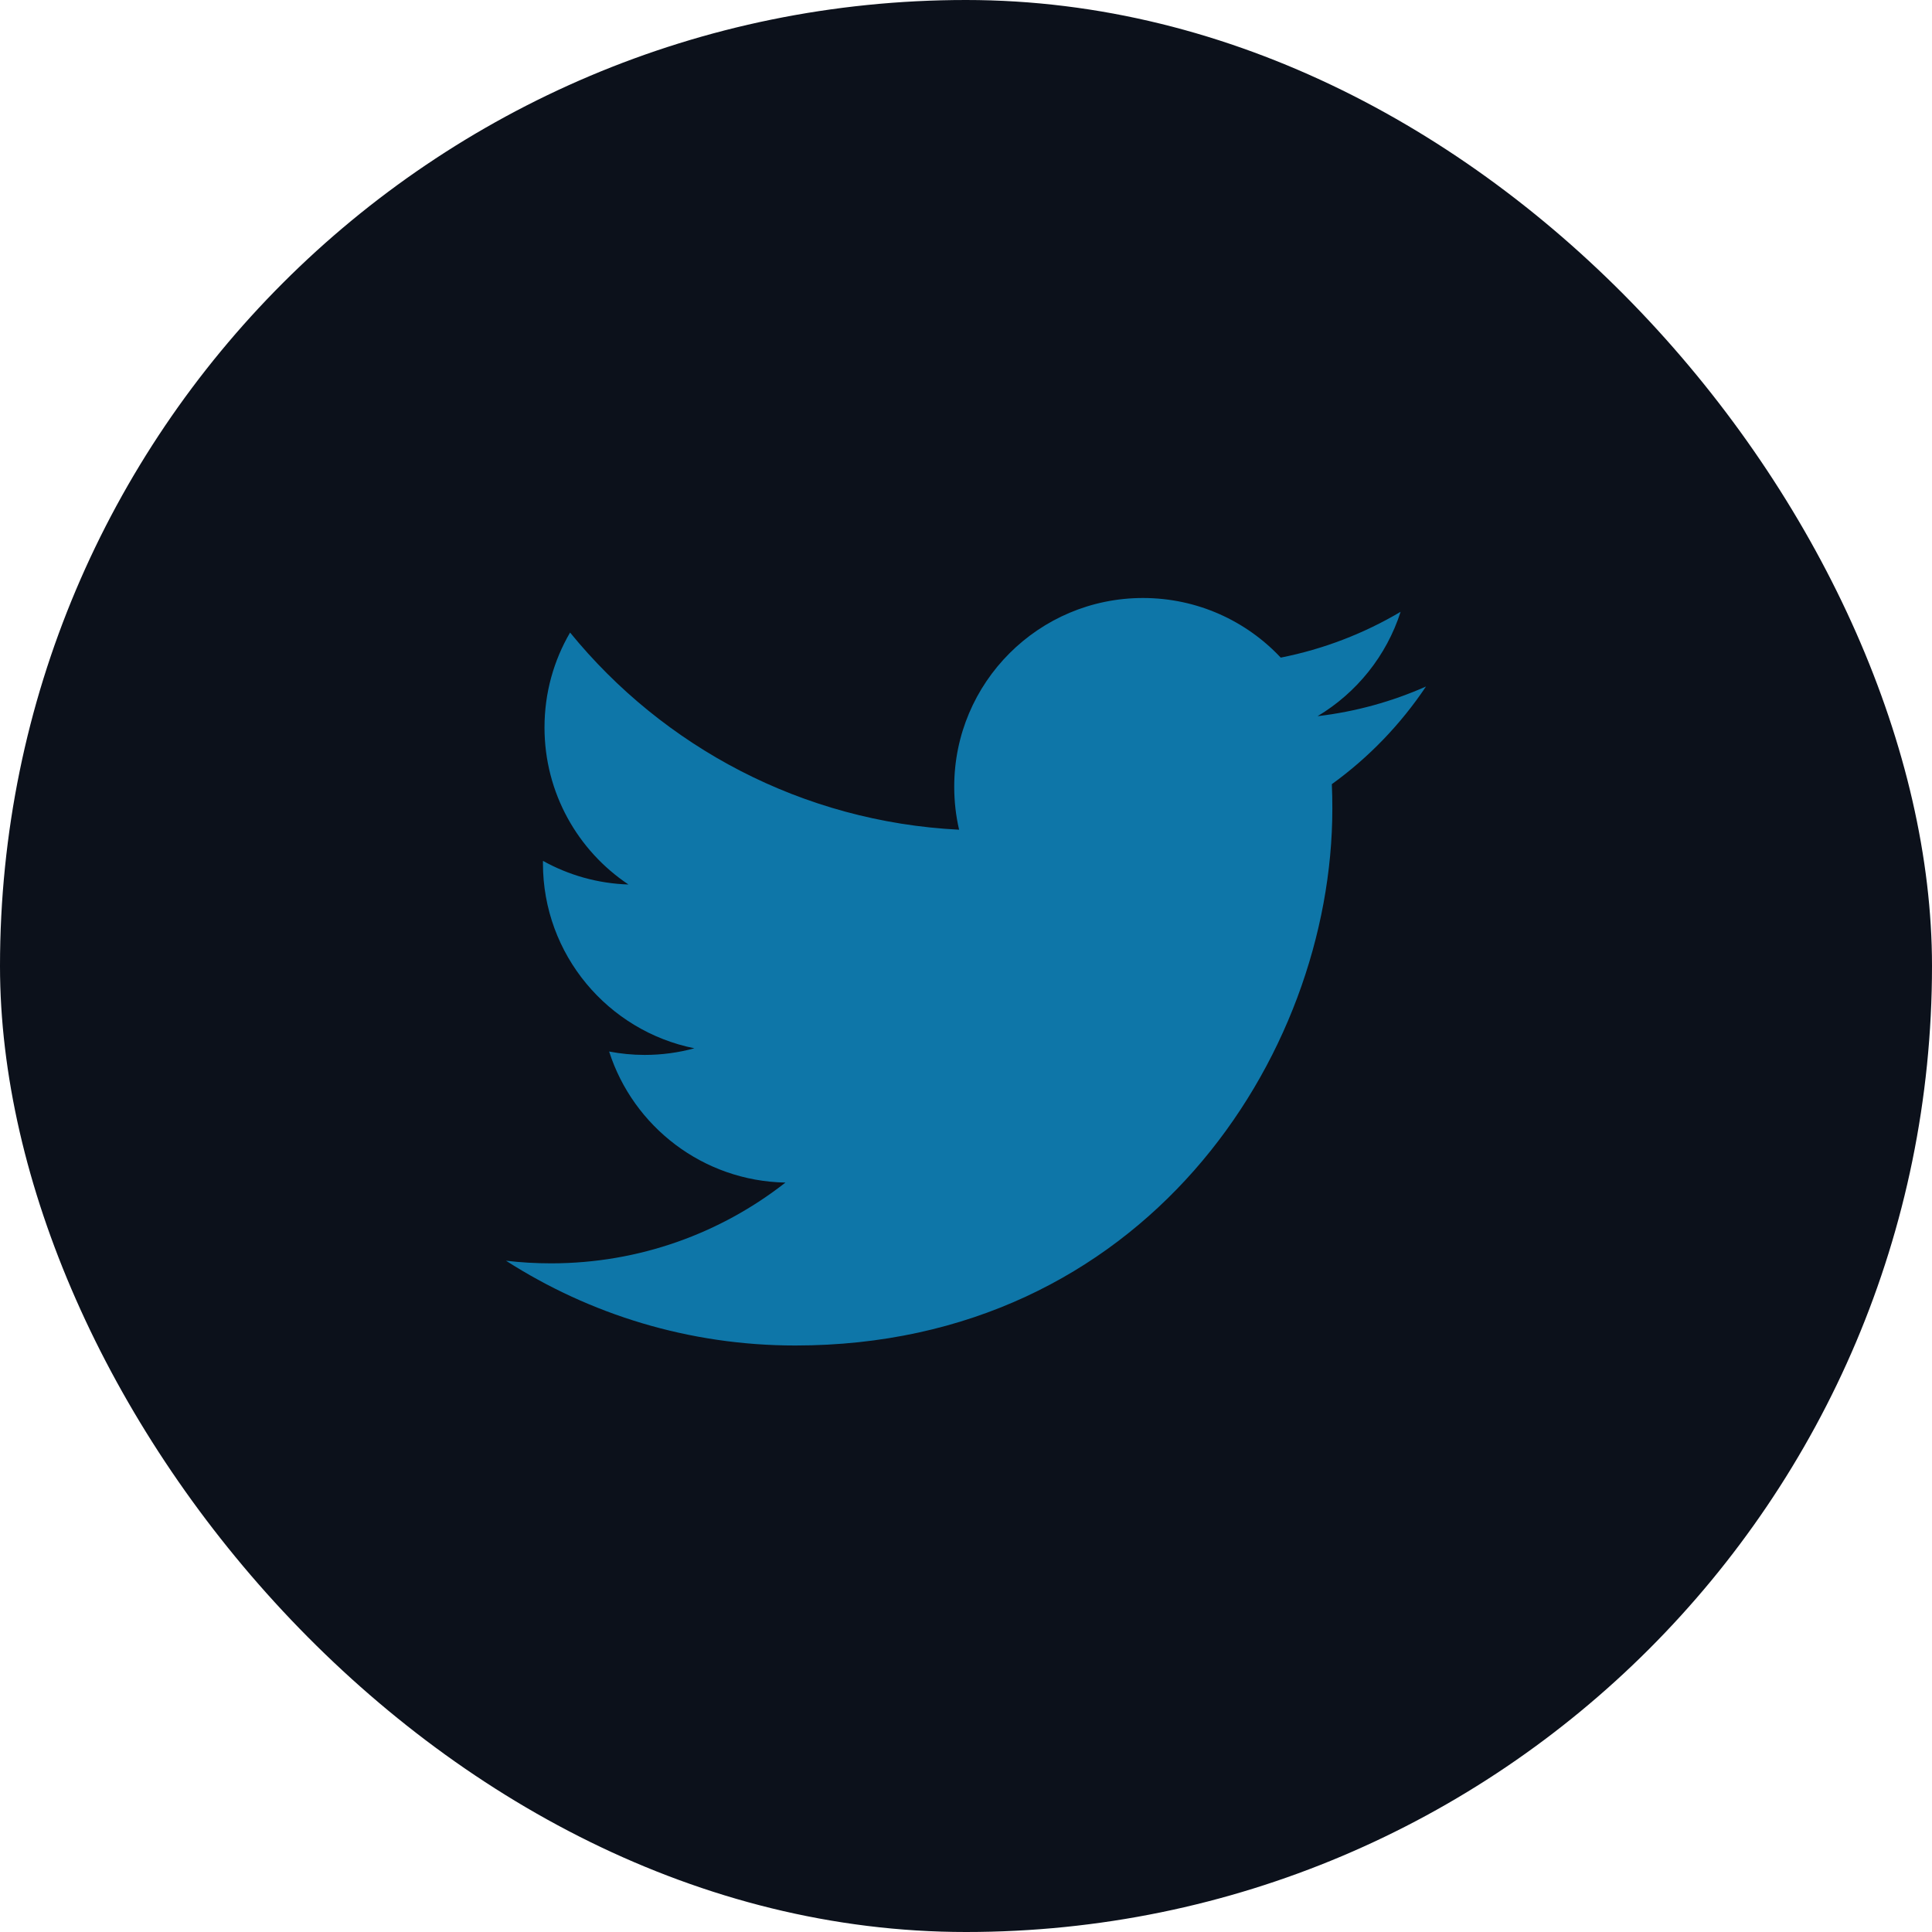 <svg width="42" height="42" viewBox="0 0 42 42" fill="none" xmlns="http://www.w3.org/2000/svg">
<rect width="42" height="42" rx="21" fill="#0C111B"/>
<path d="M31 14.924C30.265 15.25 29.474 15.471 28.643 15.569C29.491 15.062 30.141 14.258 30.448 13.3C29.655 13.77 28.777 14.111 27.842 14.296C27.094 13.498 26.027 13 24.847 13C22.581 13 20.744 14.837 20.744 17.102C20.744 17.424 20.78 17.736 20.85 18.037C17.44 17.866 14.416 16.233 12.393 13.751C12.039 14.357 11.837 15.061 11.837 15.814C11.837 17.237 12.561 18.493 13.662 19.228C12.99 19.207 12.357 19.022 11.804 18.715C11.803 18.732 11.803 18.749 11.803 18.767C11.803 20.754 13.218 22.412 15.095 22.789C14.751 22.883 14.388 22.933 14.014 22.933C13.749 22.933 13.492 22.907 13.242 22.859C13.764 24.489 15.28 25.675 17.075 25.708C15.67 26.808 13.902 27.464 11.979 27.464C11.648 27.464 11.321 27.445 11 27.407C12.816 28.571 14.973 29.25 17.29 29.25C24.838 29.25 28.964 22.999 28.964 17.578C28.964 17.4 28.961 17.223 28.953 17.047C29.754 16.469 30.45 15.746 31 14.924Z" fill="#0e76a8"/>
</svg>
